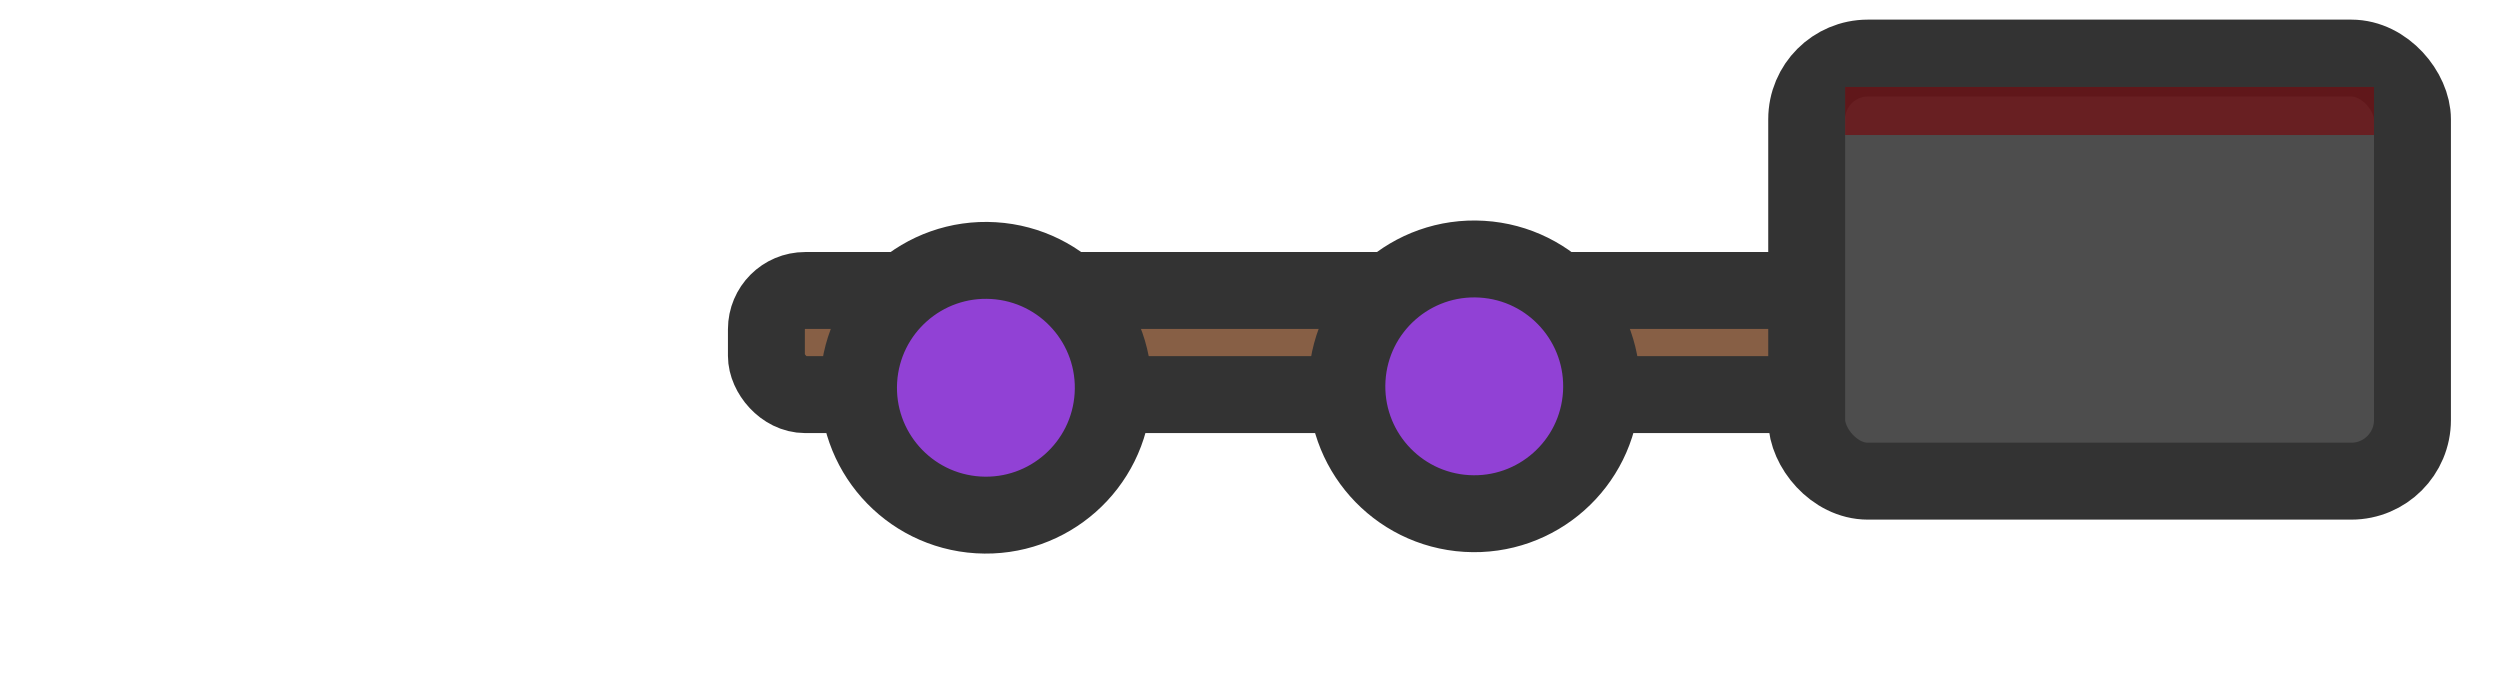 <?xml version="1.0" encoding="utf-8"?>
<svg width="150" height="42" viewBox="0 0 260 70" xmlns="http://www.w3.org/2000/svg">
  <defs>
    <style>.cls-1{fill:#4d4d4d;}.cls-1,.cls-2,.cls-3{stroke:#333;stroke-miterlimit:10;stroke-width:8px;}.cls-2{fill:#875f45;}.cls-3{fill:#a046ed;}</style>
    <style>.cls-1{fill:#875f45;}.cls-1,.cls-2,.cls-3{stroke:#333;stroke-miterlimit:10;stroke-width:8px;}.cls-2{fill:#4d4d4d;}.cls-3{fill:#a046ed;}</style>
    <style>.cls-1{fill:#875f45;}.cls-1,.cls-2,.cls-4{stroke:#333;stroke-miterlimit:10;stroke-width:8px;}.cls-2{fill:#4d4d4d;}.cls-3{fill:#740c10;opacity:0.7;}.cls-4{fill:#9141d5;}</style>
  </defs>
  <rect class="cls-1" x="79.706" y="28.811" width="118.19" height="10.83" rx="4.03" ry="4.03"/>
  <rect class="cls-2" x="187.896" y="4.641" width="63" height="44" rx="6.36" ry="6.36"/>
  <rect class="cls-3" x="191.896" y="7.641" width="55" height="5" style="stroke: rgb(200, 12, 12); stroke-width: 0;"/>
  <circle class="cls-4" cx="24.66" cy="46.29" r="13.25" transform="matrix(0.06, -0.998, 0.998, 0.06, 54.856, 60.76)"/>
  <circle class="cls-4" cx="75.47" cy="46.14" r="13.25" transform="matrix(0.06, -0.998, 0.998, 0.06, 102.746, 111.33)"/>
</svg>
